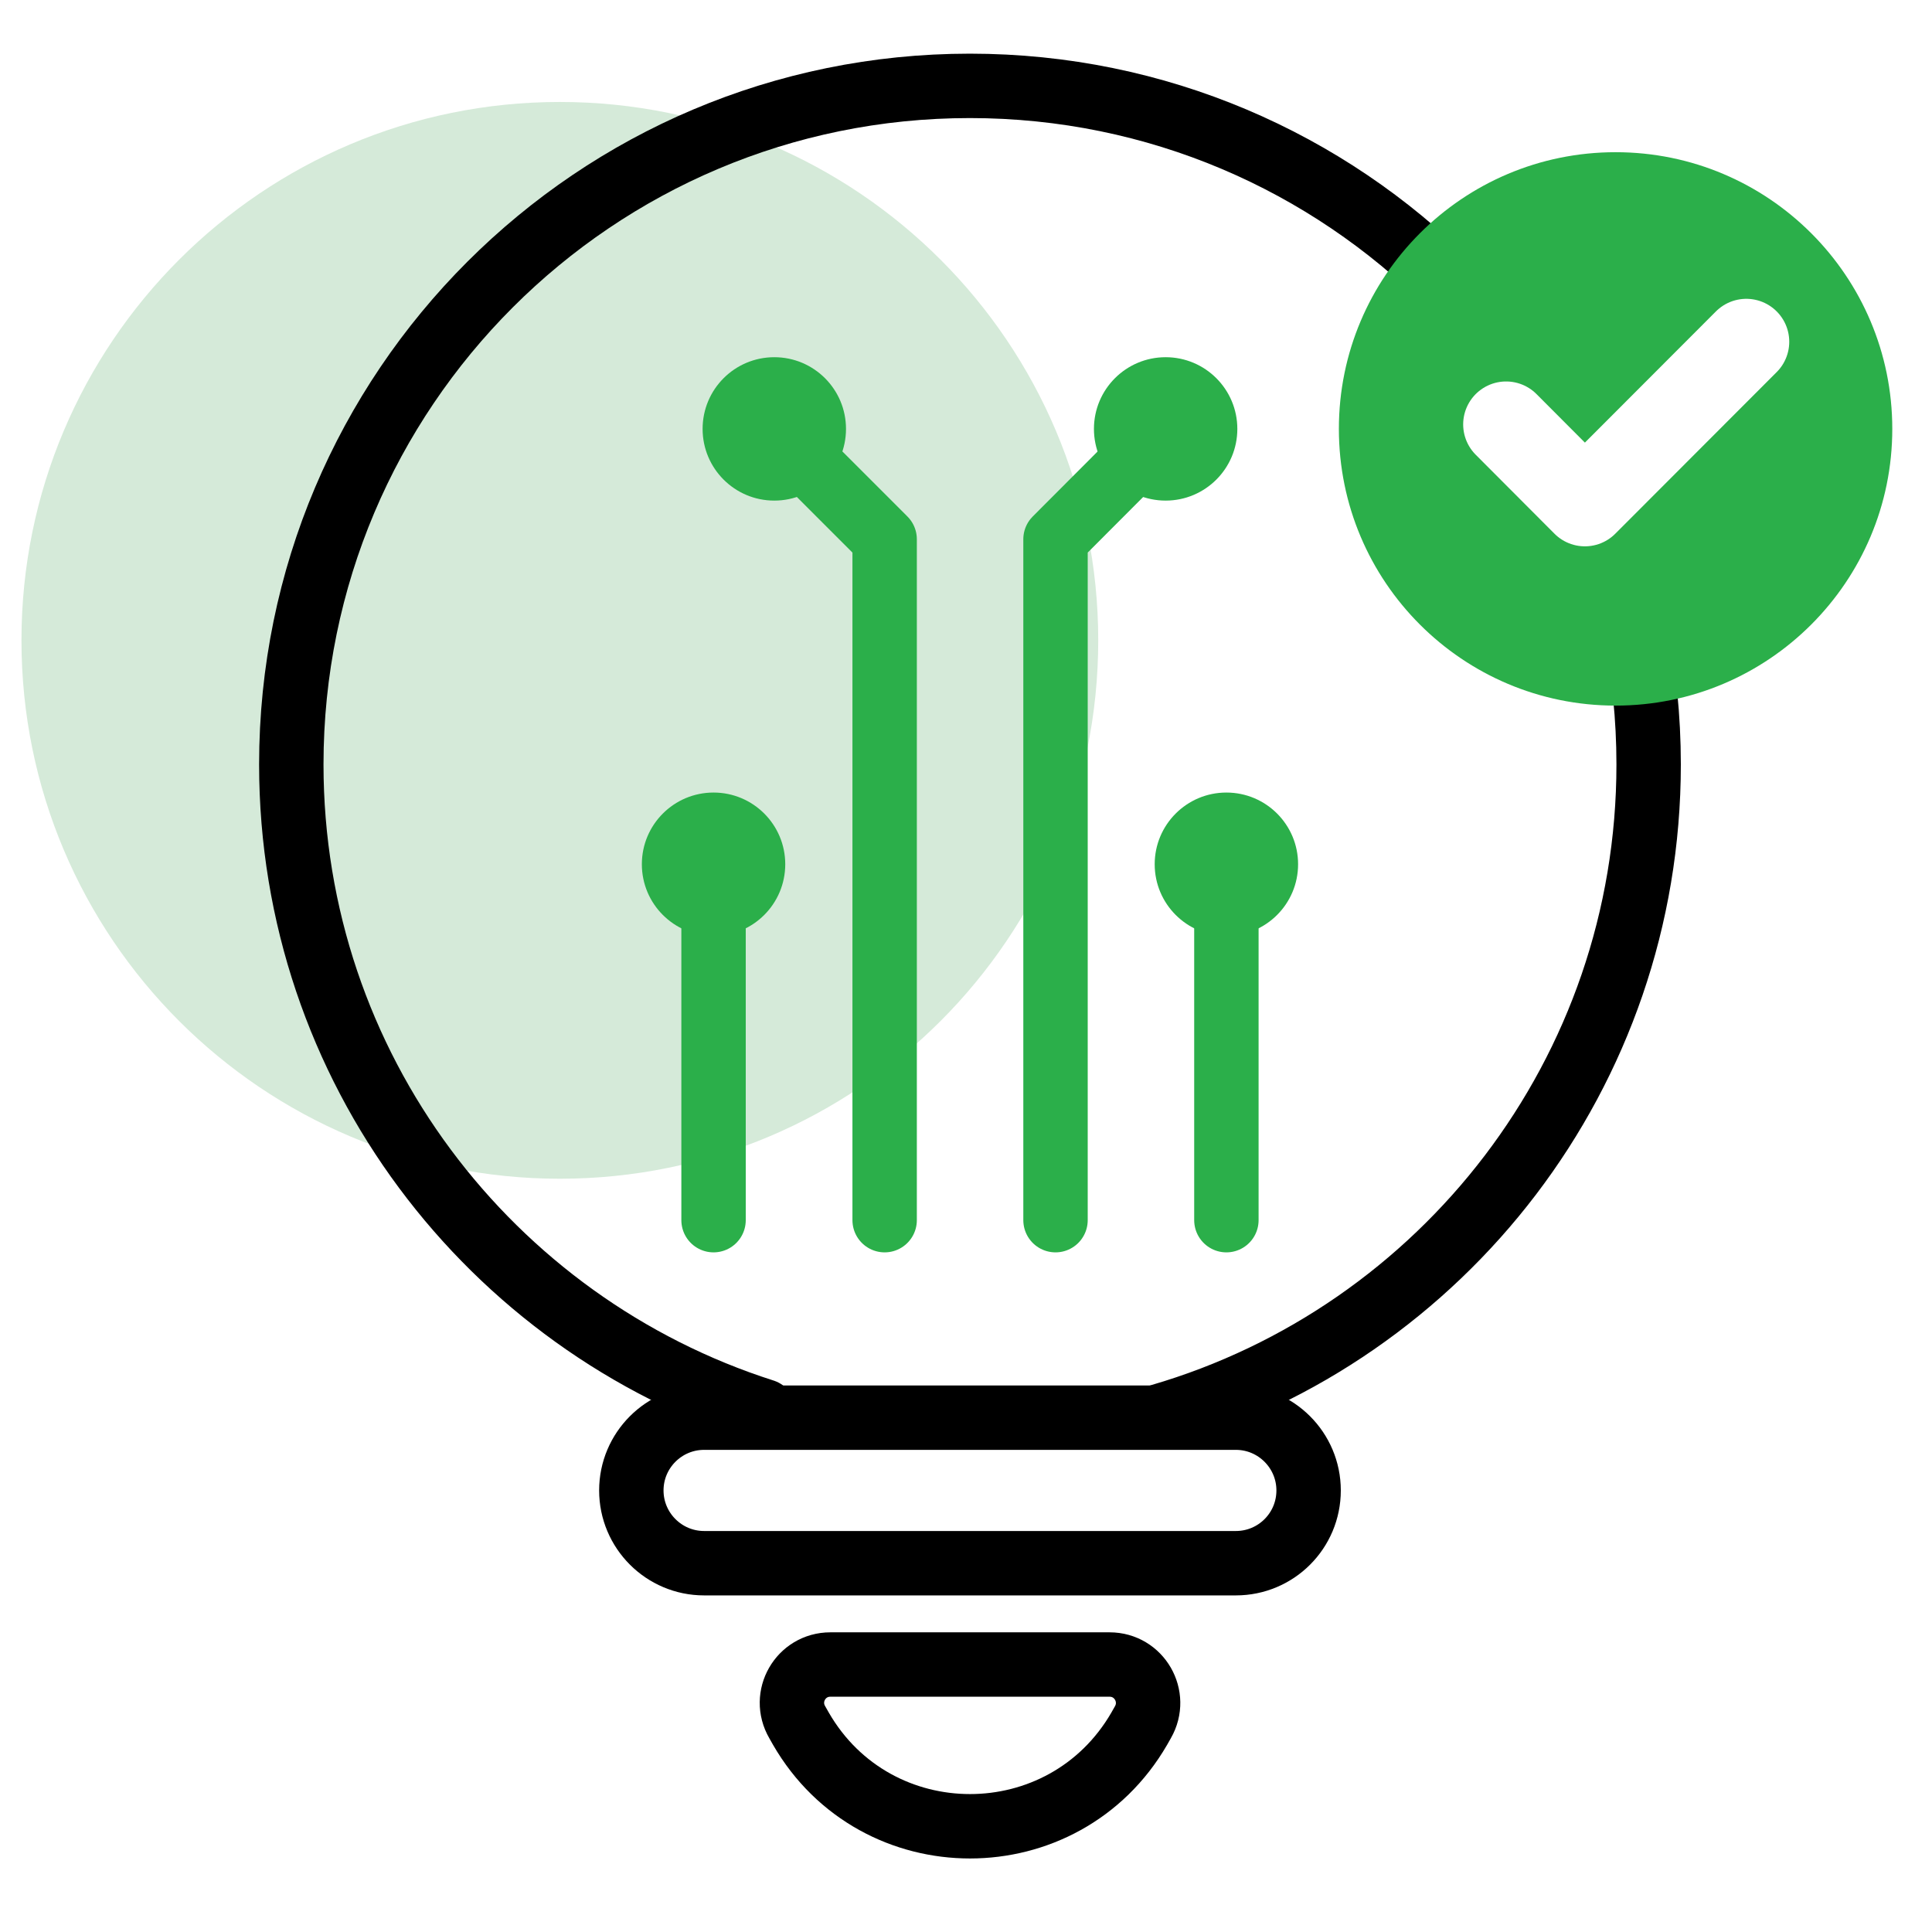 <svg width="90" height="90" viewBox="0 0 90 90" fill="none" xmlns="http://www.w3.org/2000/svg">
<rect width="90" height="90" fill="white"/>
<path d="M26.08 54.91C39.931 54.91 51.16 43.681 51.16 29.83C51.16 15.979 39.931 4.75 26.08 4.75C12.229 4.75 1 15.979 1 29.83C1 43.681 12.229 54.91 26.08 54.91Z" fill="#D5EAD9"/>
<path d="M38.68 77.54H51.69C53.07 77.54 53.93 79.03 53.24 80.23L53.07 80.53C49.56 86.59 40.81 86.59 37.31 80.53L37.14 80.23C36.44 79.03 37.3 77.54 38.68 77.54Z" stroke="black" stroke-width="3" stroke-miterlimit="10" stroke-linecap="round" stroke-linejoin="round"/>
<path d="M35.58 65.74C22.82 61.67 13.57 49.72 13.57 35.61C13.57 18.15 27.72 4 45.18 4C62.64 4 76.8 18.15 76.8 35.61C76.8 49.99 67.2 62.13 54.06 65.96" stroke="black" stroke-width="3" stroke-miterlimit="10" stroke-linecap="round" stroke-linejoin="round"/>
<path d="M57.57 72.82H32.8C30.93 72.82 29.41 71.3 29.41 69.43C29.41 67.56 30.93 66.04 32.8 66.04H57.57C59.44 66.04 60.96 67.56 60.96 69.43C60.96 71.31 59.44 72.82 57.57 72.82Z" stroke="black" stroke-width="3" stroke-miterlimit="10" stroke-linecap="round" stroke-linejoin="round"/>
<path d="M57.13 56.84V40.26" stroke="#2BAF4A" stroke-width="3" stroke-miterlimit="10" stroke-linecap="round" stroke-linejoin="round"/>
<path d="M33.24 56.84V40.26" stroke="#2BAF4A" stroke-width="3" stroke-miterlimit="10" stroke-linecap="round" stroke-linejoin="round"/>
<path d="M49.17 56.84V40.26V25.12L54.3 19.98" stroke="#2BAF4A" stroke-width="3" stroke-miterlimit="10" stroke-linecap="round" stroke-linejoin="round"/>
<path d="M54.3 23.32C56.145 23.32 57.64 21.825 57.64 19.98C57.64 18.135 56.145 16.64 54.3 16.64C52.455 16.64 50.96 18.135 50.96 19.98C50.96 21.825 52.455 23.32 54.3 23.32Z" fill="#2BAF4A"/>
<path d="M57.13 43.6C58.975 43.6 60.47 42.105 60.47 40.26C60.47 38.415 58.975 36.92 57.13 36.92C55.285 36.92 53.79 38.415 53.79 40.26C53.79 42.105 55.285 43.6 57.13 43.6Z" fill="#2BAF4A"/>
<path d="M33.24 43.6C35.085 43.6 36.58 42.105 36.58 40.26C36.58 38.415 35.085 36.92 33.24 36.92C31.395 36.92 29.9 38.415 29.9 40.26C29.9 42.105 31.395 43.6 33.24 43.6Z" fill="#2BAF4A"/>
<path d="M41.21 56.84V40.26V25.12L36.07 19.98" stroke="#2BAF4A" stroke-width="3" stroke-miterlimit="10" stroke-linecap="round" stroke-linejoin="round"/>
<path d="M36.07 23.32C37.915 23.32 39.41 21.825 39.41 19.98C39.41 18.135 37.915 16.64 36.07 16.64C34.225 16.64 32.73 18.135 32.73 19.98C32.73 21.825 34.225 23.32 36.07 23.32Z" fill="#2BAF4A"/>
<path d="M75.26 32.87C82.379 32.87 88.15 27.099 88.15 19.98C88.15 12.861 82.379 7.09 75.26 7.09C68.141 7.09 62.37 12.861 62.37 19.98C62.37 27.099 68.141 32.87 75.26 32.87Z" fill="#2BAF4A"/>
<path d="M70.16 19.77L73.83 23.45L81.35 15.92" stroke="white" stroke-width="4" stroke-miterlimit="10" stroke-linecap="round" stroke-linejoin="round"/>
</svg>
